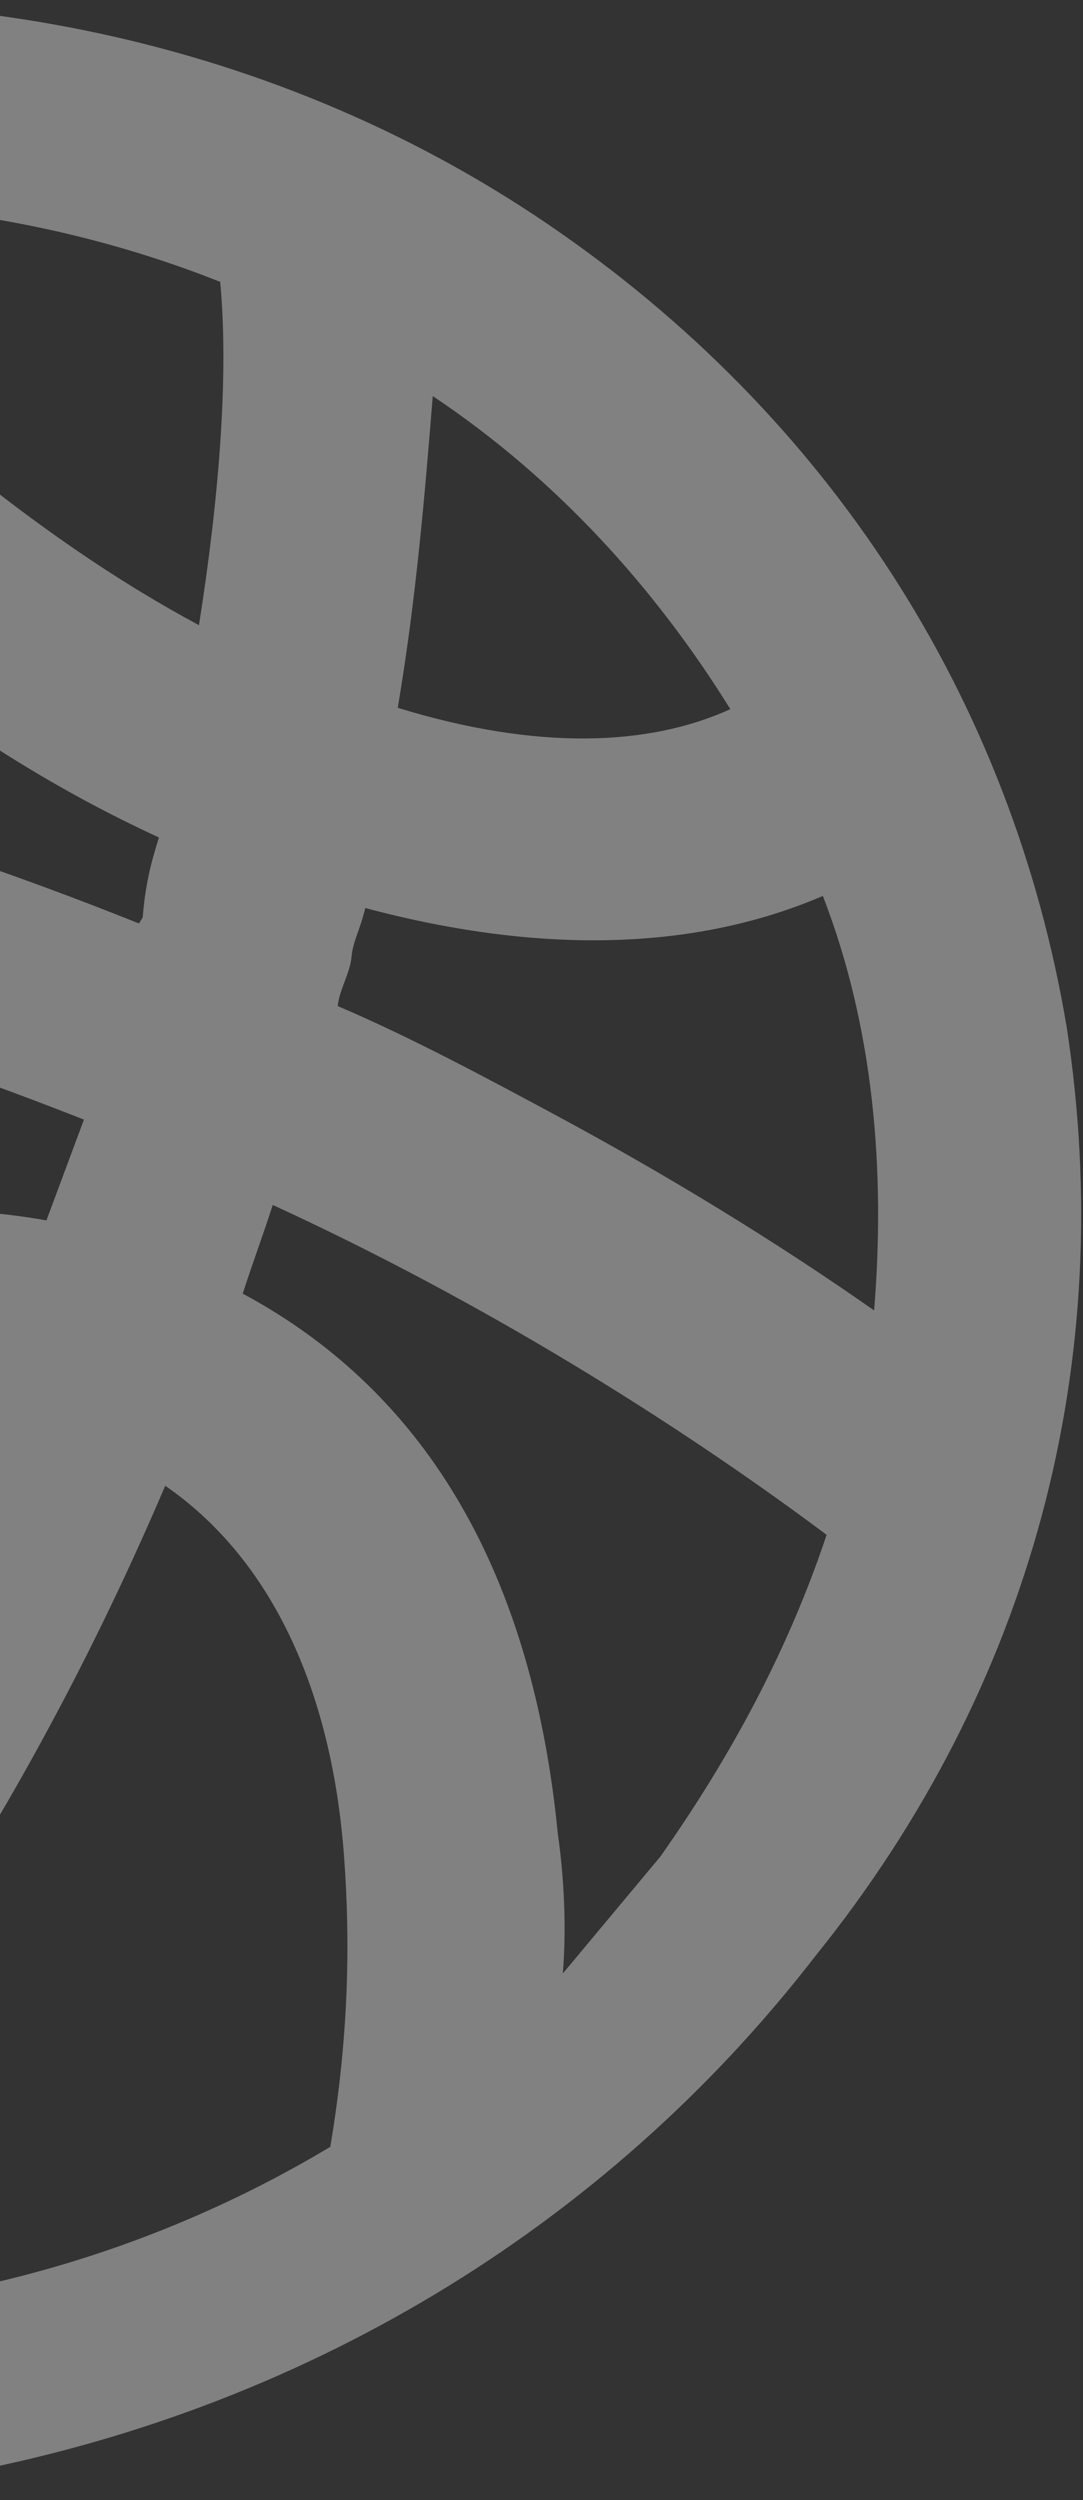 <svg width="378" height="872" viewBox="0 0 378 872" fill="none" xmlns="http://www.w3.org/2000/svg">
<rect x="0" y="0" width="378" height="872" fill="#333333" stroke="none"/>
<g clip-path="url(#clip0_1_1968)">
<path opacity="0.4" d="M372.299 358.184C353.094 243.837 289.379 144.953 191.191 78.171C93.002 11.388 -29.187 -12.047 -149.193 7.867C-270.507 29.89 -376.984 93.622 -450.73 188.987C-524.477 284.353 -553.275 401.042 -536.253 514.218C-517.049 628.565 -453.334 727.449 -355.145 794.232C-343.363 803.37 -330.271 810.4 -319.361 816.258C-227.719 865.467 -122.113 882.809 -16.944 863.363C104.371 841.34 210.847 777.609 284.594 682.243C360.522 588.049 390.194 474.64 372.299 358.184ZM-311.072 741.98C-354.275 713.158 -390.059 677.072 -416.244 634.894C-294.93 570.694 -120.378 481.658 -10.845 492.673C-52.735 588.274 -105.099 672.627 -163.573 734.017C-181.028 752.762 -200.665 770.335 -218.993 785.799C-251.286 776.895 -281.833 760.492 -311.072 741.98ZM84.723 451.201C87.777 441.594 92.141 429.878 95.195 420.272C167.636 453.546 234.841 495.256 288.517 535.326C274.99 575.863 254.918 612.884 230.481 647.563C219.135 661.153 207.79 674.743 196.444 688.333C197.753 672.165 196.88 654.826 194.697 639.595C185.967 550.554 150.182 486.35 84.723 451.201ZM193.381 388.641C169.38 375.753 143.196 361.693 117.885 350.914C118.321 345.525 122.249 339.198 122.685 333.809C123.121 328.42 125.739 324.202 127.485 316.704C189.889 333.342 243.564 331.234 287.202 312.49C305.095 358.651 309.024 408.561 305.098 457.064C270.623 432.929 232.656 409.731 193.381 388.641ZM138.829 246.878C145.374 208.215 148.427 170.49 151.045 138.155C194.248 166.977 228.723 205.171 254.908 247.349C226.543 260.236 187.705 261.875 138.829 246.878ZM76.858 98.319C79.914 130.889 76.424 174.003 69.443 218.055C17.076 189.936 -24.382 153.615 -65.84 117.295C-82.859 102.533 -99.879 87.771 -116.898 73.008C-51.44 65.98 16.2 74.183 76.858 98.319ZM55.48 292.099C52.426 301.706 50.681 309.204 49.808 319.983L48.499 322.091C-75 272.647 -242.137 227.889 -406.654 249.208C-402.727 242.881 -398.799 236.555 -391.381 229.291C-345.562 169.541 -281.414 122.445 -209.848 96.204C-177.118 113.778 -147.443 140.959 -115.586 169.312C-68.892 211.256 -16.961 258.824 55.48 292.099ZM29.3 390.512C24.936 402.227 20.573 413.943 16.209 425.659C-117.326 401.755 -304.969 497.821 -446.356 570.925C-474.287 494.068 -475.162 406.433 -445.926 326.532C-315.011 298.417 -148.311 320.446 29.3 390.512ZM-131.715 804.547C-124.297 797.283 -115.569 787.911 -108.151 780.647C-44.441 710.822 12.724 623.423 57.669 518.215C94.326 543.523 115.71 588.746 120.075 647.326C122.258 676.616 121.823 710.123 115.278 748.785C41.093 793.304 -47.056 813.453 -131.715 804.547Z" fill="#F5F5F5"/>
</g>
<defs>
<clipPath id="clip0_1_1968">
<rect width="378" height="871" fill="white" transform="translate(0 0.249)"/>
</clipPath>
</defs>
</svg>
